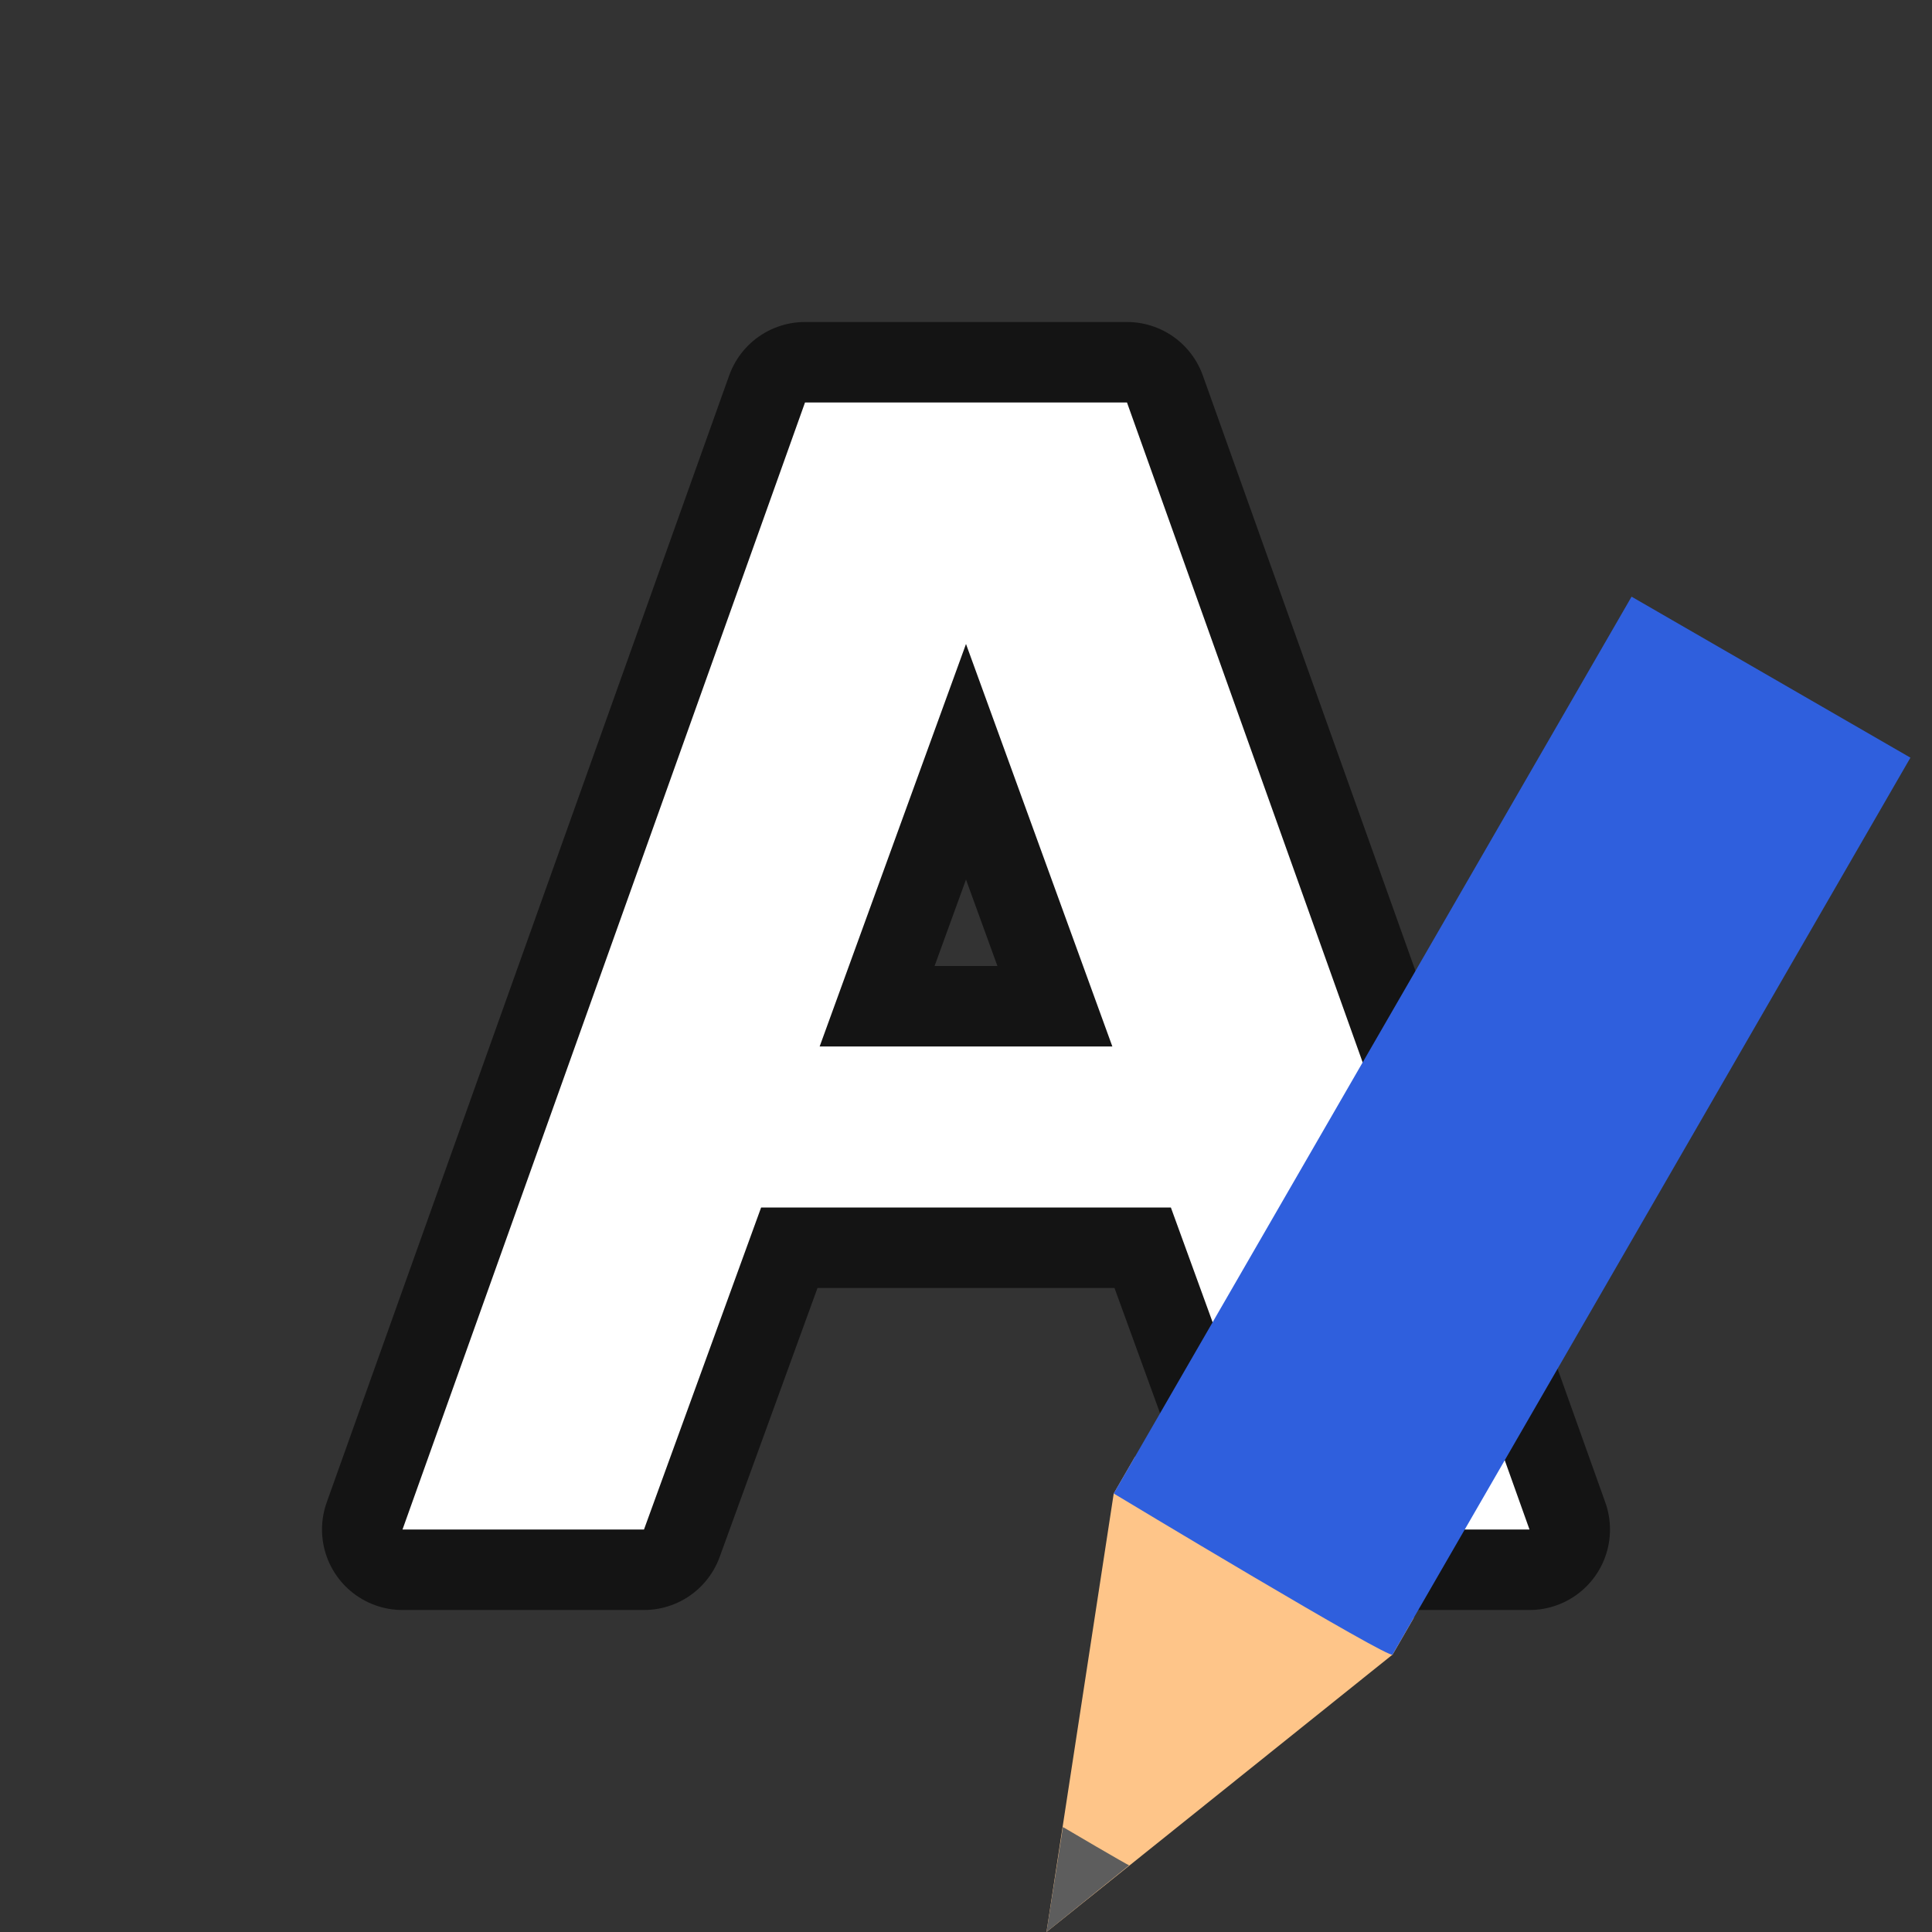 <svg xmlns="http://www.w3.org/2000/svg" viewBox="0 0 24 24"><rect x="0" y="0" width="24" height="24" fill="#333333" stroke="none"/><path d="M10 5L5 19h3l1.455-4h5.09L16 19h3L14 5zm2 3l1.818 5h-3.636z" opacity=".6" stroke="#000" stroke-width="2" stroke-linejoin="round"/><path d="M10 5L5 19h3l1.455-4h5.09L16 19h3L14 5zm2 3l1.818 5h-3.636z" fill="#fff"/><g stroke-width="27.2"><path d="M17.3 20.553L13 24l.835-5.447.264-.456 3.464 2z" fill="#fec589"/><path style="marker:none" d="M13.204 22.696L13 24l1.027-.829c-.004.008-.823-.475-.823-.475z" color="#000" overflow="visible" fill="#5d5d5d"/><path d="M13.835 18.553s3.465 2.088 3.464 2l6.433-11.141-3.464-2z" fill="#2f5fdd"/></g></svg>